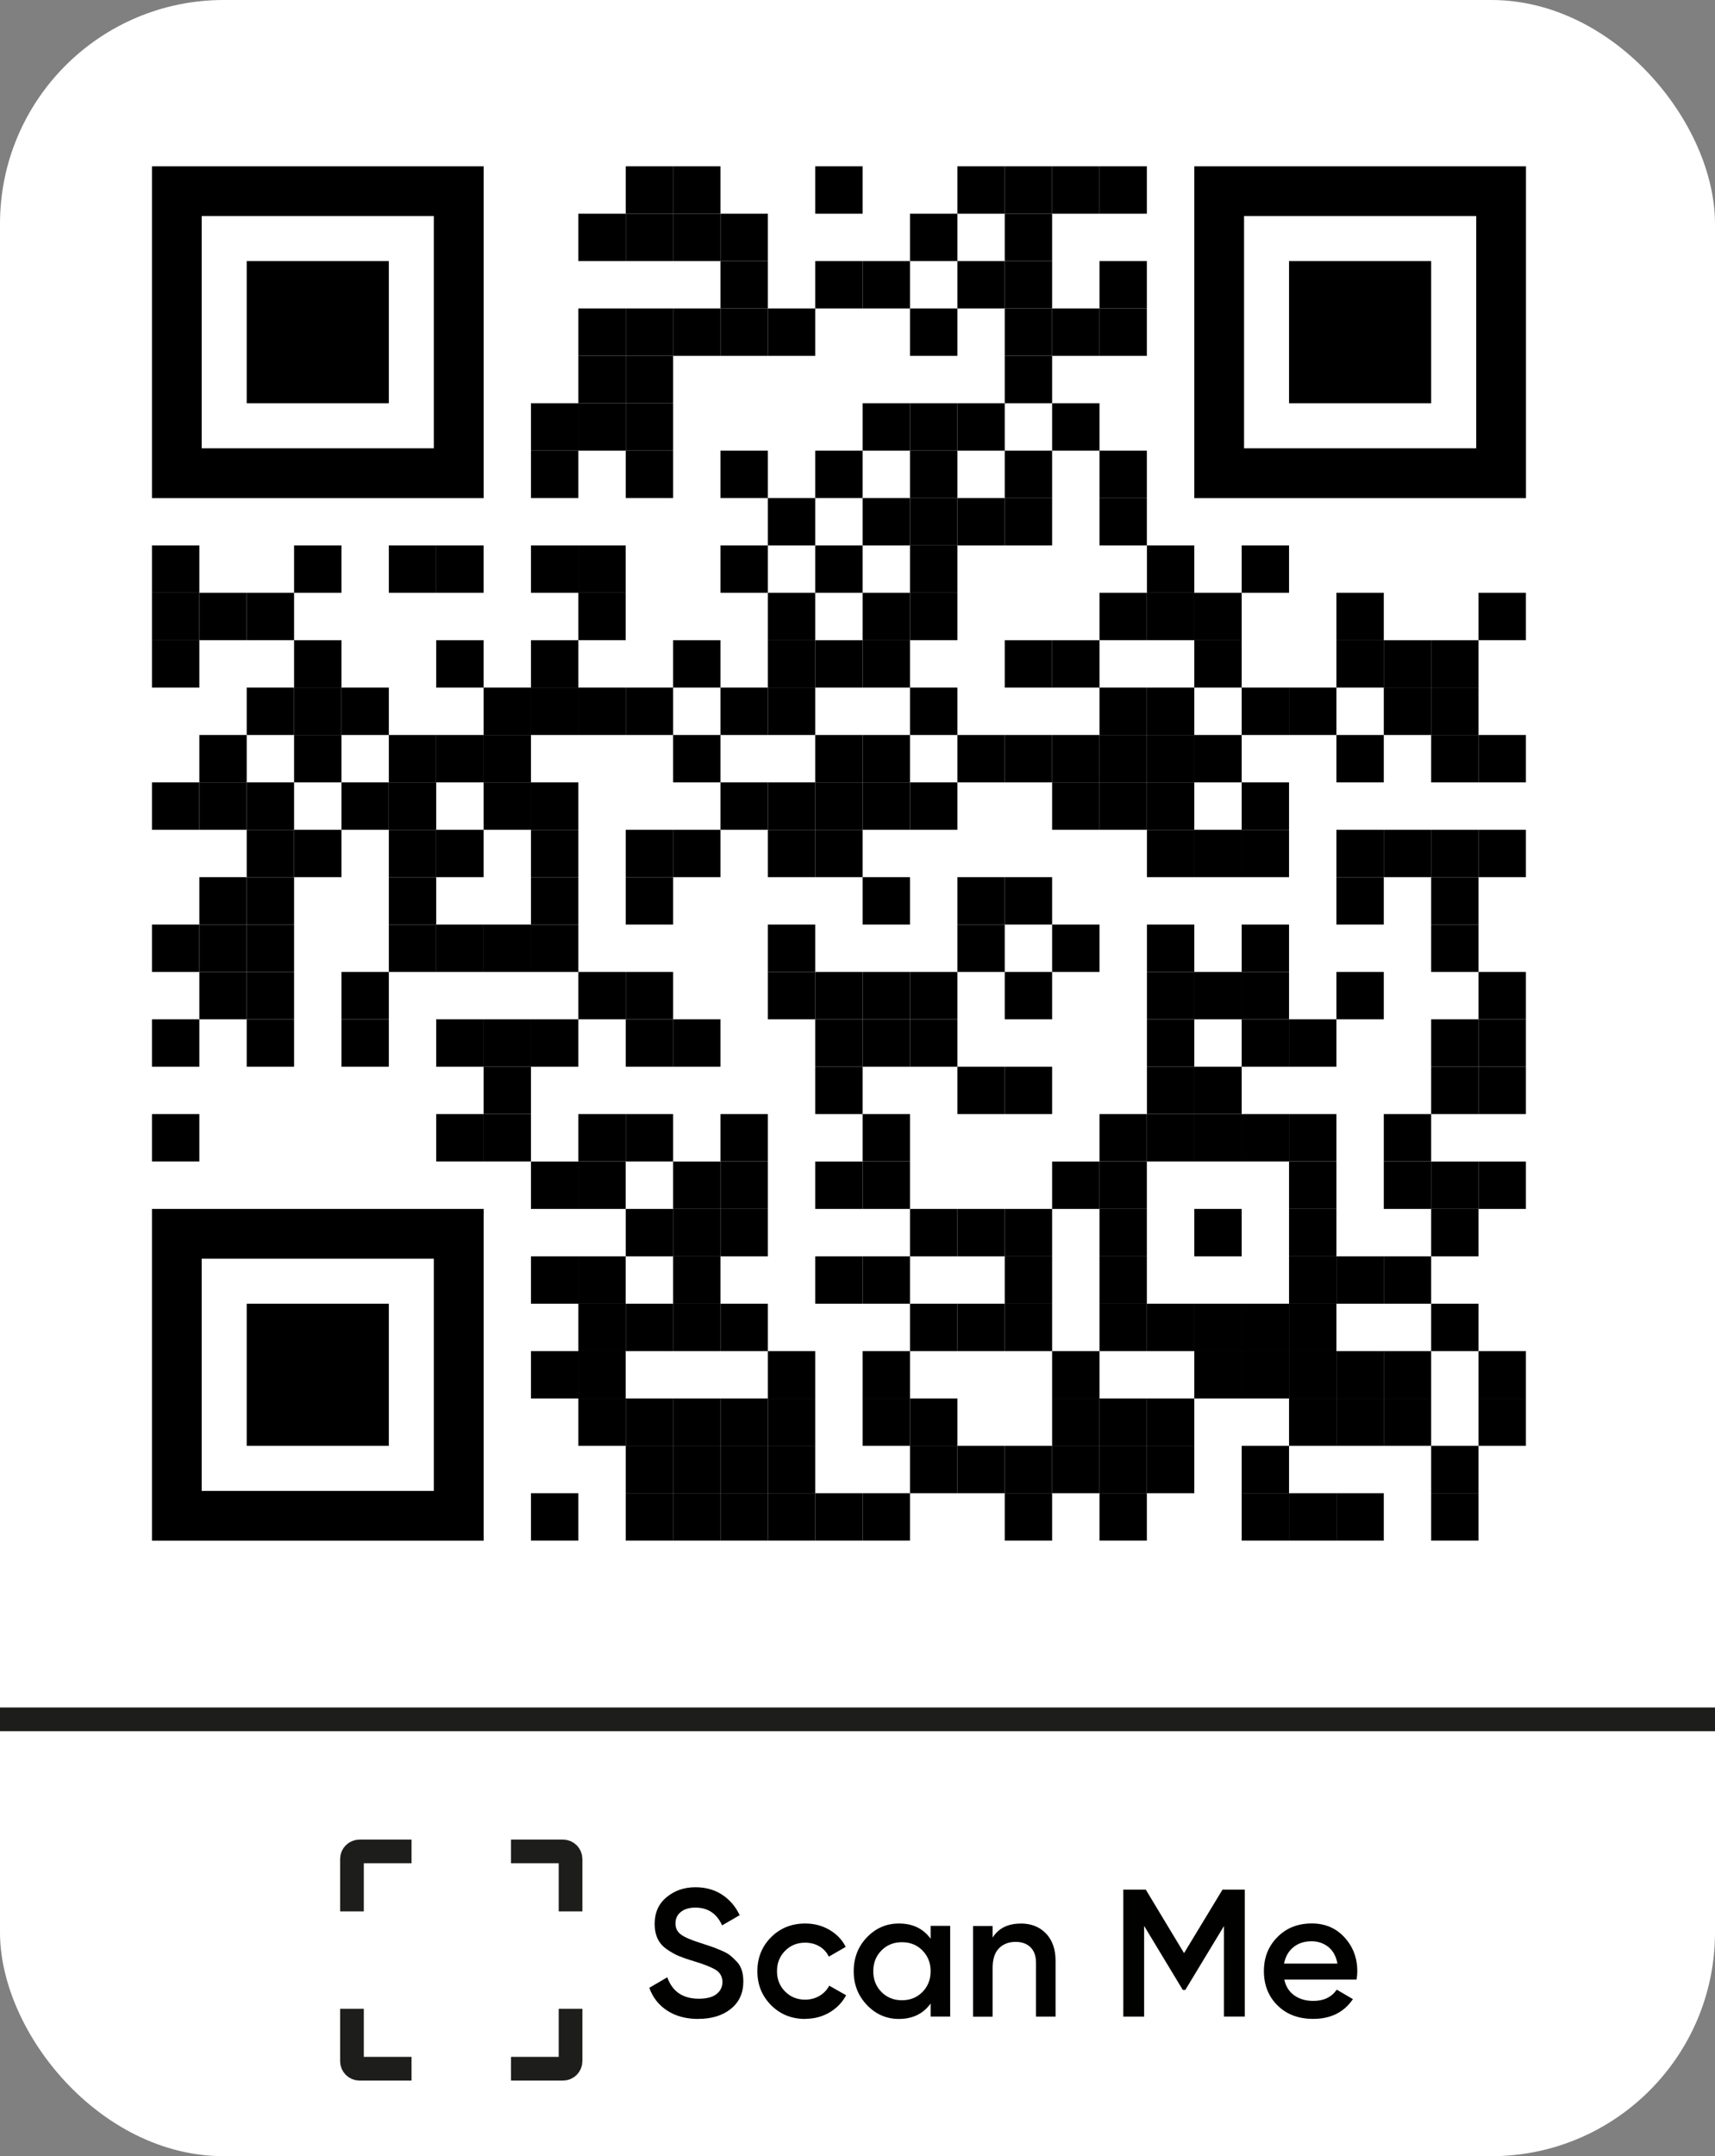 <?xml version="1.0" encoding="UTF-8"?>
<svg id="Layer_1" data-name="Layer 1" xmlns="http://www.w3.org/2000/svg" width="257.76" height="323.98" viewBox="0 0 257.76 323.98">
  <rect x="0" y="0" width="257.76" height="323.98" fill="#808080" stroke="none"/>
  <defs>
    <style>
      .cls-1, .cls-2 {
        fill: none;
      }

      .cls-2 {
        stroke: #1d1d1b;
        stroke-miterlimit: 10;
        stroke-width: 3.56px;
      }

      .cls-3 {
        fill: #010100;
      }

      .cls-4 {
        fill: #fff;
      }
    </style>
  </defs>
  <g>
    <rect class="cls-4" width="257.76" height="323.98" rx="33.62" ry="33.62"/>
    <g>
      <rect x="94.05" y="24.99" width="7.12" height="7.12"/>
      <rect x="101.17" y="24.99" width="7.12" height="7.12"/>
      <rect x="122.53" y="24.99" width="7.12" height="7.12"/>
      <rect x="143.89" y="24.99" width="7.12" height="7.12"/>
      <rect x="151.01" y="24.99" width="7.12" height="7.12"/>
      <rect x="158.13" y="24.99" width="7.12" height="7.12"/>
      <rect x="165.25" y="24.99" width="7.12" height="7.12"/>
      <rect x="86.92" y="32.11" width="7.12" height="7.12"/>
      <rect x="94.05" y="32.11" width="7.12" height="7.12"/>
      <rect x="101.17" y="32.11" width="7.12" height="7.12"/>
      <rect x="108.29" y="32.11" width="7.12" height="7.12"/>
      <rect x="136.77" y="32.11" width="7.12" height="7.12"/>
      <rect x="151.01" y="32.11" width="7.12" height="7.12"/>
      <rect x="108.29" y="39.23" width="7.12" height="7.12"/>
      <rect x="122.53" y="39.23" width="7.12" height="7.12"/>
      <rect x="129.65" y="39.23" width="7.12" height="7.12"/>
      <rect x="143.89" y="39.23" width="7.12" height="7.12"/>
      <rect x="151.01" y="39.23" width="7.12" height="7.12"/>
      <rect x="165.25" y="39.23" width="7.12" height="7.12"/>
      <rect x="86.92" y="46.35" width="7.12" height="7.12"/>
      <rect x="94.05" y="46.35" width="7.12" height="7.12"/>
      <rect x="101.17" y="46.35" width="7.12" height="7.12"/>
      <rect x="108.29" y="46.35" width="7.12" height="7.12"/>
      <rect x="115.41" y="46.35" width="7.12" height="7.12"/>
      <rect x="136.77" y="46.35" width="7.12" height="7.12"/>
      <rect x="151.01" y="46.35" width="7.12" height="7.12"/>
      <rect x="158.13" y="46.35" width="7.12" height="7.12"/>
      <rect x="165.25" y="46.35" width="7.12" height="7.12"/>
      <rect x="86.92" y="53.47" width="7.12" height="7.12"/>
      <rect x="94.05" y="53.47" width="7.12" height="7.12"/>
      <rect x="151.01" y="53.47" width="7.12" height="7.12"/>
      <rect x="79.8" y="60.59" width="7.12" height="7.12"/>
      <rect x="86.92" y="60.59" width="7.12" height="7.12"/>
      <rect x="94.05" y="60.59" width="7.12" height="7.12"/>
      <rect x="129.65" y="60.59" width="7.12" height="7.12"/>
      <rect x="136.77" y="60.59" width="7.12" height="7.12"/>
      <rect x="143.89" y="60.59" width="7.12" height="7.12"/>
      <rect x="158.13" y="60.59" width="7.12" height="7.12"/>
      <rect x="79.8" y="67.71" width="7.12" height="7.12"/>
      <rect x="94.05" y="67.71" width="7.12" height="7.12"/>
      <rect x="108.29" y="67.71" width="7.12" height="7.12"/>
      <rect x="122.53" y="67.71" width="7.12" height="7.12"/>
      <rect x="136.77" y="67.71" width="7.12" height="7.12"/>
      <rect x="151.01" y="67.71" width="7.12" height="7.12"/>
      <rect x="165.25" y="67.71" width="7.12" height="7.12"/>
      <rect x="115.41" y="74.83" width="7.12" height="7.12"/>
      <rect x="129.65" y="74.83" width="7.12" height="7.12"/>
      <rect x="136.77" y="74.83" width="7.12" height="7.12"/>
      <rect x="143.89" y="74.83" width="7.12" height="7.12"/>
      <rect x="151.01" y="74.83" width="7.12" height="7.12"/>
      <rect x="165.25" y="74.83" width="7.12" height="7.12"/>
      <rect x="22.84" y="81.95" width="7.12" height="7.12"/>
      <rect x="44.2" y="81.95" width="7.12" height="7.12"/>
      <rect x="58.44" y="81.95" width="7.12" height="7.12"/>
      <rect x="65.56" y="81.95" width="7.12" height="7.12"/>
      <rect x="79.8" y="81.95" width="7.12" height="7.12"/>
      <rect x="86.92" y="81.95" width="7.12" height="7.12"/>
      <rect x="108.29" y="81.95" width="7.12" height="7.12"/>
      <rect x="122.53" y="81.95" width="7.12" height="7.12"/>
      <rect x="136.77" y="81.95" width="7.12" height="7.12"/>
      <rect x="172.38" y="81.95" width="7.12" height="7.12"/>
      <rect x="186.62" y="81.95" width="7.12" height="7.12"/>
      <rect x="22.84" y="89.07" width="7.12" height="7.12"/>
      <rect x="29.96" y="89.07" width="7.12" height="7.12"/>
      <rect x="37.08" y="89.07" width="7.12" height="7.12"/>
      <rect x="86.92" y="89.07" width="7.12" height="7.12"/>
      <rect x="115.41" y="89.07" width="7.12" height="7.12"/>
      <rect x="129.65" y="89.07" width="7.12" height="7.12"/>
      <rect x="136.77" y="89.07" width="7.12" height="7.12"/>
      <rect x="165.25" y="89.07" width="7.12" height="7.12"/>
      <rect x="172.38" y="89.07" width="7.12" height="7.12"/>
      <rect x="179.5" y="89.07" width="7.12" height="7.12"/>
      <rect x="200.86" y="89.07" width="7.12" height="7.12"/>
      <rect x="222.22" y="89.07" width="7.12" height="7.12"/>
      <rect x="22.84" y="96.2" width="7.12" height="7.12"/>
      <rect x="44.2" y="96.2" width="7.12" height="7.12"/>
      <rect x="65.56" y="96.2" width="7.12" height="7.12"/>
      <rect x="79.8" y="96.2" width="7.12" height="7.12"/>
      <rect x="101.17" y="96.2" width="7.12" height="7.12"/>
      <rect x="115.41" y="96.2" width="7.12" height="7.12"/>
      <rect x="122.53" y="96.2" width="7.12" height="7.12"/>
      <rect x="129.65" y="96.2" width="7.12" height="7.12"/>
      <rect x="151.01" y="96.2" width="7.12" height="7.12"/>
      <rect x="158.13" y="96.2" width="7.12" height="7.12"/>
      <rect x="179.5" y="96.2" width="7.12" height="7.12"/>
      <rect x="200.86" y="96.2" width="7.12" height="7.12"/>
      <rect x="207.98" y="96.2" width="7.12" height="7.12"/>
      <rect x="215.1" y="96.2" width="7.12" height="7.12"/>
      <rect x="37.08" y="103.32" width="7.12" height="7.12"/>
      <rect x="44.2" y="103.32" width="7.12" height="7.12"/>
      <rect x="51.32" y="103.32" width="7.12" height="7.12"/>
      <rect x="72.68" y="103.32" width="7.12" height="7.12"/>
      <rect x="79.8" y="103.32" width="7.12" height="7.12"/>
      <rect x="86.92" y="103.32" width="7.12" height="7.12"/>
      <rect x="94.05" y="103.32" width="7.12" height="7.12"/>
      <rect x="108.29" y="103.32" width="7.12" height="7.12"/>
      <rect x="115.41" y="103.32" width="7.12" height="7.12"/>
      <rect x="136.77" y="103.32" width="7.12" height="7.12"/>
      <rect x="165.25" y="103.32" width="7.12" height="7.12"/>
      <rect x="172.38" y="103.32" width="7.12" height="7.12"/>
      <rect x="186.62" y="103.32" width="7.12" height="7.12"/>
      <rect x="193.74" y="103.32" width="7.12" height="7.12"/>
      <rect x="207.98" y="103.32" width="7.12" height="7.12"/>
      <rect x="215.1" y="103.32" width="7.12" height="7.12"/>
      <rect x="29.96" y="110.44" width="7.12" height="7.12"/>
      <rect x="44.2" y="110.44" width="7.12" height="7.12"/>
      <rect x="58.44" y="110.44" width="7.12" height="7.12"/>
      <rect x="65.56" y="110.44" width="7.12" height="7.12"/>
      <rect x="72.68" y="110.44" width="7.12" height="7.12"/>
      <rect x="101.17" y="110.44" width="7.12" height="7.12"/>
      <rect x="122.53" y="110.44" width="7.12" height="7.12"/>
      <rect x="129.65" y="110.44" width="7.12" height="7.12"/>
      <rect x="143.89" y="110.44" width="7.12" height="7.12"/>
      <rect x="151.01" y="110.44" width="7.12" height="7.12"/>
      <rect x="158.13" y="110.44" width="7.12" height="7.12"/>
      <rect x="165.25" y="110.44" width="7.12" height="7.12"/>
      <rect x="172.38" y="110.44" width="7.12" height="7.12"/>
      <rect x="179.5" y="110.44" width="7.12" height="7.12"/>
      <rect x="200.86" y="110.44" width="7.12" height="7.12"/>
      <rect x="215.1" y="110.44" width="7.12" height="7.12"/>
      <rect x="222.22" y="110.44" width="7.12" height="7.12"/>
      <rect x="22.84" y="117.56" width="7.12" height="7.12"/>
      <rect x="29.96" y="117.56" width="7.12" height="7.12"/>
      <rect x="37.08" y="117.56" width="7.12" height="7.12"/>
      <rect x="51.32" y="117.56" width="7.12" height="7.12"/>
      <rect x="58.44" y="117.56" width="7.12" height="7.12"/>
      <rect x="72.68" y="117.56" width="7.12" height="7.12"/>
      <rect x="79.8" y="117.56" width="7.12" height="7.12"/>
      <rect x="108.29" y="117.56" width="7.12" height="7.12"/>
      <rect x="115.41" y="117.56" width="7.12" height="7.12"/>
      <rect x="122.53" y="117.56" width="7.12" height="7.12"/>
      <rect x="129.65" y="117.56" width="7.12" height="7.12"/>
      <rect x="136.77" y="117.56" width="7.12" height="7.12"/>
      <rect x="158.13" y="117.56" width="7.12" height="7.12"/>
      <rect x="165.25" y="117.56" width="7.12" height="7.12"/>
      <rect x="172.38" y="117.56" width="7.12" height="7.12"/>
      <rect x="186.62" y="117.56" width="7.12" height="7.12"/>
      <rect x="37.08" y="124.68" width="7.12" height="7.12"/>
      <rect x="44.2" y="124.68" width="7.12" height="7.12"/>
      <rect x="58.44" y="124.68" width="7.12" height="7.12"/>
      <rect x="65.56" y="124.68" width="7.12" height="7.12"/>
      <rect x="79.8" y="124.68" width="7.12" height="7.12"/>
      <rect x="94.05" y="124.68" width="7.12" height="7.12"/>
      <rect x="101.17" y="124.68" width="7.12" height="7.12"/>
      <rect x="115.41" y="124.68" width="7.12" height="7.12"/>
      <rect x="122.53" y="124.68" width="7.12" height="7.12"/>
      <rect x="172.38" y="124.68" width="7.12" height="7.12"/>
      <rect x="179.5" y="124.68" width="7.12" height="7.12"/>
      <rect x="186.62" y="124.68" width="7.12" height="7.12"/>
      <rect x="200.86" y="124.68" width="7.12" height="7.12"/>
      <rect x="207.98" y="124.68" width="7.12" height="7.12"/>
      <rect x="215.1" y="124.68" width="7.12" height="7.12"/>
      <rect x="222.22" y="124.68" width="7.12" height="7.12"/>
      <rect x="29.96" y="131.8" width="7.12" height="7.12"/>
      <rect x="37.08" y="131.8" width="7.12" height="7.12"/>
      <rect x="58.44" y="131.8" width="7.12" height="7.12"/>
      <rect x="79.8" y="131.8" width="7.12" height="7.12"/>
      <rect x="94.05" y="131.8" width="7.12" height="7.12"/>
      <rect x="129.65" y="131.8" width="7.12" height="7.12"/>
      <rect x="143.89" y="131.8" width="7.12" height="7.12"/>
      <rect x="151.01" y="131.8" width="7.12" height="7.12"/>
      <rect x="200.86" y="131.8" width="7.12" height="7.12"/>
      <rect x="215.1" y="131.8" width="7.12" height="7.12"/>
      <rect x="22.84" y="138.92" width="7.12" height="7.12"/>
      <rect x="29.96" y="138.92" width="7.12" height="7.12"/>
      <rect x="37.08" y="138.92" width="7.12" height="7.12"/>
      <rect x="58.44" y="138.92" width="7.12" height="7.12"/>
      <rect x="65.56" y="138.92" width="7.12" height="7.12"/>
      <rect x="72.68" y="138.92" width="7.12" height="7.12"/>
      <rect x="79.8" y="138.92" width="7.12" height="7.12"/>
      <rect x="115.41" y="138.92" width="7.12" height="7.12"/>
      <rect x="143.89" y="138.92" width="7.12" height="7.12"/>
      <rect x="158.13" y="138.92" width="7.12" height="7.12"/>
      <rect x="172.38" y="138.92" width="7.12" height="7.12"/>
      <rect x="186.62" y="138.92" width="7.12" height="7.12"/>
      <rect x="215.1" y="138.92" width="7.12" height="7.12"/>
      <rect x="29.96" y="146.04" width="7.12" height="7.12"/>
      <rect x="37.08" y="146.04" width="7.12" height="7.12"/>
      <rect x="51.32" y="146.04" width="7.12" height="7.12"/>
      <rect x="86.92" y="146.04" width="7.12" height="7.12"/>
      <rect x="94.05" y="146.04" width="7.12" height="7.12"/>
      <rect x="115.41" y="146.04" width="7.12" height="7.12"/>
      <rect x="122.53" y="146.04" width="7.12" height="7.12"/>
      <rect x="129.65" y="146.04" width="7.12" height="7.12"/>
      <rect x="136.77" y="146.04" width="7.12" height="7.12"/>
      <rect x="151.01" y="146.04" width="7.12" height="7.12"/>
      <rect x="172.38" y="146.04" width="7.12" height="7.12"/>
      <rect x="179.5" y="146.04" width="7.12" height="7.12"/>
      <rect x="186.62" y="146.04" width="7.12" height="7.12"/>
      <rect x="200.86" y="146.04" width="7.12" height="7.12"/>
      <rect x="222.22" y="146.04" width="7.12" height="7.12"/>
      <rect x="22.84" y="153.16" width="7.12" height="7.12"/>
      <rect x="37.08" y="153.16" width="7.12" height="7.12"/>
      <rect x="51.32" y="153.16" width="7.12" height="7.12"/>
      <rect x="65.56" y="153.16" width="7.12" height="7.12"/>
      <rect x="72.68" y="153.16" width="7.12" height="7.12"/>
      <rect x="79.8" y="153.16" width="7.12" height="7.12"/>
      <rect x="94.05" y="153.16" width="7.12" height="7.12"/>
      <rect x="101.17" y="153.16" width="7.12" height="7.12"/>
      <rect x="122.53" y="153.16" width="7.12" height="7.12"/>
      <rect x="129.65" y="153.16" width="7.12" height="7.12"/>
      <rect x="136.77" y="153.16" width="7.12" height="7.12"/>
      <rect x="172.38" y="153.16" width="7.12" height="7.12"/>
      <rect x="186.62" y="153.16" width="7.12" height="7.12"/>
      <rect x="193.74" y="153.16" width="7.12" height="7.12"/>
      <rect x="215.1" y="153.16" width="7.12" height="7.12"/>
      <rect x="222.22" y="153.16" width="7.12" height="7.12"/>
      <rect x="72.68" y="160.28" width="7.12" height="7.12"/>
      <rect x="122.53" y="160.28" width="7.12" height="7.12"/>
      <rect x="143.89" y="160.28" width="7.12" height="7.12"/>
      <rect x="151.01" y="160.28" width="7.12" height="7.12"/>
      <rect x="172.38" y="160.28" width="7.12" height="7.12"/>
      <rect x="179.5" y="160.28" width="7.12" height="7.12"/>
      <rect x="215.1" y="160.28" width="7.12" height="7.12"/>
      <rect x="222.22" y="160.28" width="7.12" height="7.12"/>
      <rect x="22.84" y="167.4" width="7.12" height="7.12"/>
      <rect x="65.56" y="167.4" width="7.12" height="7.12"/>
      <rect x="72.68" y="167.4" width="7.12" height="7.12"/>
      <rect x="86.92" y="167.4" width="7.12" height="7.12"/>
      <rect x="94.05" y="167.4" width="7.12" height="7.12"/>
      <rect x="108.29" y="167.4" width="7.12" height="7.12"/>
      <rect x="129.65" y="167.4" width="7.12" height="7.12"/>
      <rect x="165.25" y="167.4" width="7.12" height="7.12"/>
      <rect x="172.38" y="167.4" width="7.12" height="7.12"/>
      <rect x="179.5" y="167.4" width="7.12" height="7.12"/>
      <rect x="186.62" y="167.4" width="7.12" height="7.12"/>
      <rect x="193.74" y="167.4" width="7.12" height="7.12"/>
      <rect x="207.98" y="167.4" width="7.12" height="7.12"/>
      <rect x="79.8" y="174.53" width="7.12" height="7.12"/>
      <rect x="86.92" y="174.53" width="7.12" height="7.12"/>
      <rect x="101.17" y="174.53" width="7.12" height="7.12"/>
      <rect x="108.29" y="174.53" width="7.12" height="7.12"/>
      <rect x="122.53" y="174.53" width="7.12" height="7.12"/>
      <rect x="129.65" y="174.53" width="7.12" height="7.12"/>
      <rect x="158.13" y="174.53" width="7.12" height="7.12"/>
      <rect x="165.25" y="174.53" width="7.12" height="7.12"/>
      <rect x="193.74" y="174.53" width="7.12" height="7.12"/>
      <rect x="207.98" y="174.53" width="7.12" height="7.12"/>
      <rect x="215.1" y="174.53" width="7.12" height="7.12"/>
      <rect x="222.22" y="174.53" width="7.12" height="7.12"/>
      <rect x="94.05" y="181.65" width="7.12" height="7.12"/>
      <rect x="101.17" y="181.65" width="7.12" height="7.12"/>
      <rect x="108.29" y="181.65" width="7.12" height="7.12"/>
      <rect x="136.77" y="181.65" width="7.12" height="7.12"/>
      <rect x="143.89" y="181.65" width="7.12" height="7.12"/>
      <rect x="151.01" y="181.65" width="7.12" height="7.12"/>
      <rect x="165.25" y="181.65" width="7.12" height="7.12"/>
      <rect x="179.5" y="181.65" width="7.12" height="7.12"/>
      <rect x="193.74" y="181.65" width="7.12" height="7.12"/>
      <rect x="215.1" y="181.65" width="7.12" height="7.12"/>
      <rect x="79.8" y="188.77" width="7.12" height="7.12"/>
      <rect x="86.92" y="188.77" width="7.12" height="7.12"/>
      <rect x="101.17" y="188.77" width="7.12" height="7.12"/>
      <rect x="122.53" y="188.77" width="7.12" height="7.12"/>
      <rect x="129.65" y="188.77" width="7.12" height="7.12"/>
      <rect x="151.01" y="188.77" width="7.12" height="7.12"/>
      <rect x="165.25" y="188.77" width="7.12" height="7.12"/>
      <rect x="193.74" y="188.77" width="7.12" height="7.12"/>
      <rect x="200.86" y="188.77" width="7.12" height="7.12"/>
      <rect x="207.98" y="188.77" width="7.12" height="7.12"/>
      <rect x="86.92" y="195.89" width="7.12" height="7.12"/>
      <rect x="94.05" y="195.89" width="7.12" height="7.12"/>
      <rect x="101.17" y="195.89" width="7.12" height="7.12"/>
      <rect x="108.29" y="195.89" width="7.12" height="7.12"/>
      <rect x="136.77" y="195.89" width="7.12" height="7.12"/>
      <rect x="143.89" y="195.89" width="7.12" height="7.12"/>
      <rect x="151.01" y="195.89" width="7.12" height="7.12"/>
      <rect x="165.25" y="195.89" width="7.12" height="7.12"/>
      <rect x="172.38" y="195.89" width="7.12" height="7.12"/>
      <rect x="179.5" y="195.89" width="7.12" height="7.12"/>
      <rect x="186.62" y="195.89" width="7.12" height="7.12"/>
      <rect x="193.74" y="195.89" width="7.12" height="7.12"/>
      <rect x="215.1" y="195.89" width="7.12" height="7.12"/>
      <rect x="79.8" y="203.01" width="7.12" height="7.12"/>
      <rect x="86.92" y="203.01" width="7.12" height="7.12"/>
      <rect x="115.41" y="203.01" width="7.12" height="7.12"/>
      <rect x="129.65" y="203.01" width="7.12" height="7.12"/>
      <rect x="158.13" y="203.01" width="7.12" height="7.12"/>
      <rect x="179.5" y="203.01" width="7.12" height="7.12"/>
      <rect x="186.62" y="203.01" width="7.12" height="7.12"/>
      <rect x="193.74" y="203.01" width="7.12" height="7.12"/>
      <rect x="200.86" y="203.01" width="7.12" height="7.12"/>
      <rect x="207.98" y="203.01" width="7.12" height="7.12"/>
      <rect x="222.22" y="203.01" width="7.12" height="7.12"/>
      <rect x="86.92" y="210.13" width="7.12" height="7.12"/>
      <rect x="94.05" y="210.13" width="7.12" height="7.12"/>
      <rect x="101.17" y="210.13" width="7.12" height="7.12"/>
      <rect x="108.29" y="210.13" width="7.12" height="7.12"/>
      <rect x="115.41" y="210.13" width="7.12" height="7.12"/>
      <rect x="129.65" y="210.13" width="7.12" height="7.12"/>
      <rect x="136.77" y="210.13" width="7.12" height="7.12"/>
      <rect x="158.13" y="210.13" width="7.12" height="7.12"/>
      <rect x="165.25" y="210.13" width="7.12" height="7.12"/>
      <rect x="172.38" y="210.13" width="7.12" height="7.12"/>
      <rect x="193.74" y="210.13" width="7.12" height="7.12"/>
      <rect x="200.86" y="210.13" width="7.12" height="7.12"/>
      <rect x="207.98" y="210.13" width="7.12" height="7.12"/>
      <rect x="222.22" y="210.13" width="7.12" height="7.12"/>
      <rect x="94.05" y="217.25" width="7.12" height="7.12"/>
      <rect x="101.17" y="217.25" width="7.12" height="7.12"/>
      <rect x="108.29" y="217.25" width="7.12" height="7.12"/>
      <rect x="115.41" y="217.25" width="7.12" height="7.12"/>
      <rect x="136.77" y="217.25" width="7.12" height="7.12"/>
      <rect x="143.89" y="217.25" width="7.12" height="7.12"/>
      <rect x="151.01" y="217.25" width="7.12" height="7.12"/>
      <rect x="158.13" y="217.25" width="7.12" height="7.12"/>
      <rect x="165.25" y="217.25" width="7.12" height="7.12"/>
      <rect x="172.38" y="217.25" width="7.12" height="7.12"/>
      <rect x="186.62" y="217.25" width="7.12" height="7.12"/>
      <rect x="215.1" y="217.25" width="7.12" height="7.12"/>
      <rect x="79.8" y="224.37" width="7.12" height="7.12"/>
      <rect x="94.05" y="224.37" width="7.12" height="7.12"/>
      <rect x="101.17" y="224.37" width="7.12" height="7.12"/>
      <rect x="108.29" y="224.37" width="7.12" height="7.12"/>
      <rect x="115.41" y="224.37" width="7.12" height="7.12"/>
      <rect x="122.53" y="224.37" width="7.12" height="7.12"/>
      <rect x="129.65" y="224.37" width="7.12" height="7.12"/>
      <rect x="151.01" y="224.37" width="7.12" height="7.12"/>
      <rect x="165.25" y="224.37" width="7.12" height="7.12"/>
      <rect x="186.62" y="224.37" width="7.12" height="7.12"/>
      <rect x="193.74" y="224.37" width="7.12" height="7.12"/>
      <rect x="200.86" y="224.37" width="7.12" height="7.12"/>
      <rect x="215.1" y="224.37" width="7.12" height="7.12"/>
      <g>
        <rect class="cls-1" x="30.31" y="32.46" width="34.89" height="34.89"/>
        <path d="M65.21,24.99H22.84v49.85h49.85V24.99h-7.48Zm0,42.37H30.31V32.46h34.89v34.89Z"/>
      </g>
      <g>
        <rect class="cls-1" x="186.97" y="32.46" width="34.89" height="34.89"/>
        <path d="M221.87,24.99h-42.37v49.85h49.85V24.99h-7.48Zm0,42.37h-34.89V32.46h34.89v34.89Z"/>
      </g>
      <g>
        <rect class="cls-1" x="30.31" y="189.12" width="34.89" height="34.89"/>
        <path d="M65.21,181.65H22.84v49.85h49.85v-49.85h-7.48Zm0,42.37H30.31v-34.89h34.89v34.89Z"/>
      </g>
      <rect x="37.08" y="39.23" width="21.36" height="21.36"/>
      <rect x="193.74" y="39.23" width="21.36" height="21.36"/>
      <rect x="37.08" y="195.89" width="21.36" height="21.36"/>
    </g>
  </g>
  <g>
    <g>
      <path class="cls-3" d="M104.95,303.36c-1.84,0-3.39-.42-4.67-1.25s-2.18-1.98-2.69-3.43l2.7-1.58c.76,2.14,2.34,3.22,4.74,3.22,1.18,0,2.07-.23,2.66-.7,.59-.46,.89-1.07,.89-1.81s-.32-1.38-.95-1.79c-.64-.41-1.76-.86-3.38-1.35-.91-.27-1.64-.53-2.21-.76s-1.16-.57-1.79-1-1.1-.96-1.4-1.59-.46-1.38-.46-2.24c0-1.69,.6-3.03,1.8-4.02s2.64-1.49,4.33-1.49c1.53,0,2.86,.37,4.01,1.12,1.14,.75,2.03,1.77,2.64,3.08l-2.64,1.53c-.8-1.78-2.14-2.67-4.01-2.67-.91,0-1.64,.21-2.18,.64s-.82,1-.82,1.73,.28,1.27,.83,1.68,1.56,.84,3.01,1.29c.73,.24,1.26,.41,1.59,.53,.34,.12,.81,.3,1.42,.56,.61,.25,1.07,.51,1.38,.76,.31,.25,.64,.57,1,.95s.6,.82,.75,1.31c.15,.49,.22,1.04,.22,1.66,0,1.73-.62,3.09-1.87,4.1-1.25,1.01-2.88,1.51-4.89,1.51Z"/>
      <path class="cls-3" d="M121.03,303.36c-2.05,0-3.77-.69-5.14-2.07-1.37-1.38-2.06-3.08-2.06-5.1s.69-3.74,2.06-5.11c1.37-1.37,3.08-2.06,5.14-2.06,1.33,0,2.54,.32,3.63,.95,1.09,.64,1.91,1.49,2.45,2.56l-2.54,1.47c-.31-.65-.78-1.17-1.4-1.54-.63-.37-1.35-.56-2.17-.56-1.2,0-2.2,.41-3.01,1.23-.81,.82-1.21,1.84-1.21,3.05s.4,2.24,1.21,3.05c.81,.82,1.81,1.23,3.01,1.23,.8,0,1.52-.19,2.17-.57,.64-.38,1.13-.89,1.46-1.53l2.54,1.44c-.58,1.09-1.42,1.95-2.51,2.59-1.09,.64-2.3,.95-3.63,.95Z"/>
      <path class="cls-3" d="M139.87,289.37h2.94v13.63h-2.94v-1.96c-1.11,1.54-2.7,2.32-4.77,2.32-1.87,0-3.47-.7-4.8-2.09-1.33-1.39-1.99-3.08-1.99-5.08s.66-3.72,1.99-5.1c1.33-1.38,2.93-2.07,4.8-2.07,2.07,0,3.66,.76,4.77,2.29v-1.94Zm-7.39,9.94c.82,.83,1.84,1.24,3.08,1.24s2.26-.41,3.08-1.24c.82-.83,1.23-1.87,1.23-3.12s-.41-2.29-1.23-3.12c-.82-.83-1.84-1.24-3.08-1.24s-2.26,.41-3.08,1.24c-.82,.83-1.23,1.87-1.23,3.12s.41,2.29,1.23,3.12Z"/>
      <path class="cls-3" d="M153.42,289.02c1.56,0,2.83,.5,3.79,1.5,.96,1,1.44,2.37,1.44,4.12v8.37h-2.94v-8.07c0-1.02-.27-1.8-.82-2.34-.54-.54-1.29-.82-2.24-.82-1.04,0-1.87,.32-2.51,.97-.64,.65-.95,1.63-.95,2.96v7.31h-2.94v-13.63h2.94v1.74c.89-1.4,2.3-2.1,4.23-2.1Z"/>
      <path class="cls-3" d="M187.09,283.92v19.08h-3.13v-13.6l-5.81,9.6h-.38l-5.81-9.62v13.63h-3.13v-19.08h3.38l5.75,9.54,5.78-9.54h3.35Z"/>
      <path class="cls-3" d="M193.03,297.44c.22,1.04,.72,1.83,1.5,2.38,.78,.55,1.73,.83,2.86,.83,1.56,0,2.73-.56,3.52-1.69l2.43,1.42c-1.35,1.98-3.33,2.97-5.97,2.97-2.22,0-4.01-.68-5.37-2.03-1.36-1.35-2.04-3.07-2.04-5.14s.67-3.74,2.02-5.11c1.34-1.37,3.07-2.06,5.18-2.06,2,0,3.64,.7,4.92,2.1,1.28,1.4,1.92,3.1,1.92,5.1,0,.31-.04,.72-.11,1.23h-10.85Zm-.03-2.4h8.01c-.2-1.11-.66-1.94-1.38-2.51s-1.56-.84-2.52-.84c-1.09,0-2,.3-2.73,.9-.73,.6-1.19,1.42-1.39,2.45Z"/>
    </g>
    <g>
      <path class="cls-2" d="M52.9,287.2v-7.88c0-.62,.51-1.13,1.13-1.13h7.82"/>
      <path class="cls-2" d="M85.75,287.2v-7.88c0-.62-.51-1.13-1.13-1.13h-7.82"/>
      <path class="cls-2" d="M52.9,301.83v7.88c0,.62,.51,1.13,1.13,1.13h7.82"/>
      <path class="cls-2" d="M85.75,301.83v7.88c0,.62-.51,1.13-1.13,1.13h-7.82"/>
    </g>
  </g>
  <line class="cls-2" y1="258.34" x2="257.76" y2="258.34"/>
</svg>